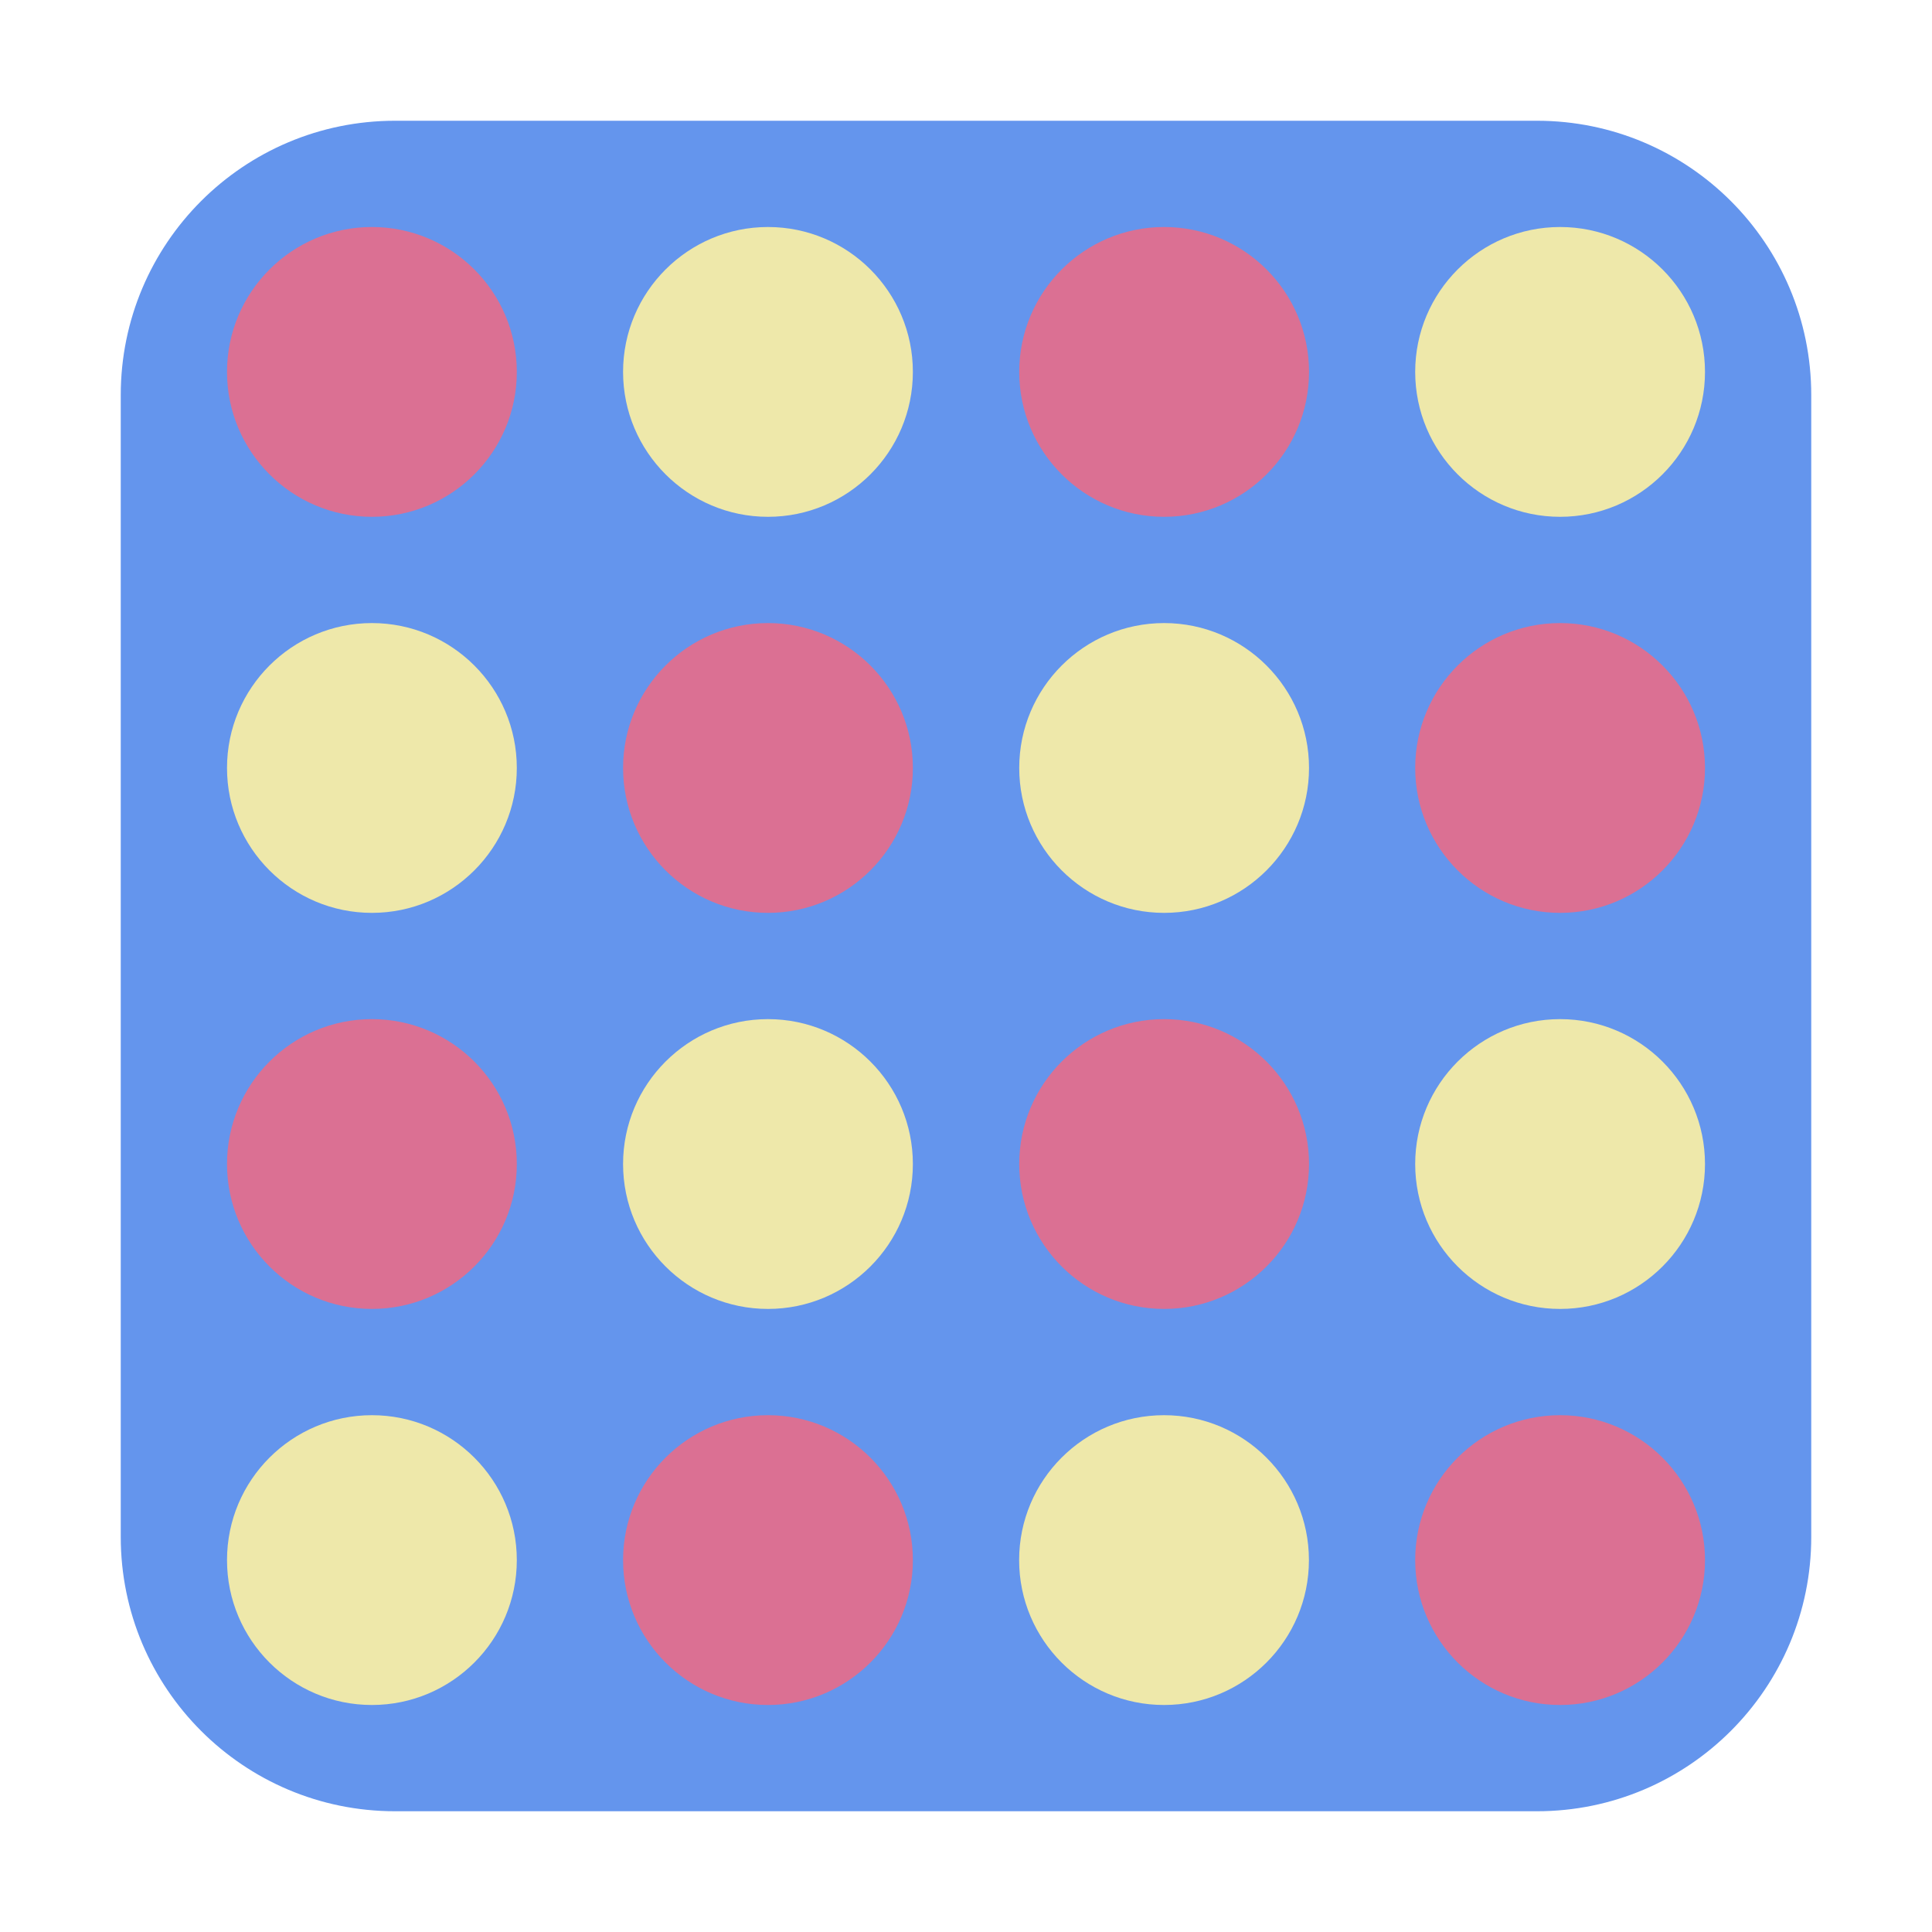 <?xml version="1.0" encoding="UTF-8" standalone="no"?>
<!DOCTYPE svg PUBLIC "-//W3C//DTD SVG 1.1//EN" "http://www.w3.org/Graphics/SVG/1.1/DTD/svg11.dtd">
<svg version="1.1" xmlns="http://www.w3.org/2000/svg" xmlns:xlink="http://www.w3.org/1999/xlink" preserveAspectRatio="xMidYMid meet" viewBox="0 0 200 200" width="200" height="200"><defs><path d="M159.1 12.5C174.78 12.5 187.5 25.21 187.5 40.9C187.5 70.22 187.5 129.78 187.5 159.1C187.5 174.78 174.78 187.5 159.1 187.5C129.78 187.5 70.22 187.5 40.9 187.5C25.21 187.5 12.5 174.78 12.5 159.1C12.5 129.78 12.5 70.22 12.5 40.9C12.5 25.21 25.21 12.5 40.9 12.5C70.22 12.5 129.78 12.5 159.1 12.5Z" id="cIRaqGiHA"></path><path d="M53.5 161.5C53.5 169.78 46.78 176.5 38.5 176.5C30.22 176.5 23.5 169.78 23.5 161.5C23.5 153.22 30.22 146.5 38.5 146.5C46.78 146.5 53.5 153.22 53.5 161.5Z" id="f3N7HIFtYM"></path><path d="M94.5 161.5C94.5 169.78 87.78 176.5 79.5 176.5C71.22 176.5 64.5 169.78 64.5 161.5C64.5 153.22 71.22 146.5 79.5 146.5C87.78 146.5 94.5 153.22 94.5 161.5Z" id="a2mphBgMvo"></path><path d="M135.5 161.5C135.5 169.78 128.78 176.5 120.5 176.5C112.22 176.5 105.5 169.78 105.5 161.5C105.5 153.22 112.22 146.5 120.5 146.5C128.78 146.5 135.5 153.22 135.5 161.5Z" id="bw9JugJgt"></path><path d="M176.5 161.5C176.5 169.78 169.77 176.5 161.5 176.5C153.22 176.5 146.5 169.78 146.5 161.5C146.5 153.22 153.22 146.5 161.5 146.5C169.77 146.5 176.5 153.22 176.5 161.5Z" id="ayuRpjxUk"></path><path d="M53.5 120.5C53.5 128.78 46.78 135.5 38.5 135.5C30.22 135.5 23.5 128.78 23.5 120.5C23.5 112.22 30.22 105.5 38.5 105.5C46.78 105.5 53.5 112.22 53.5 120.5Z" id="bqAjDxYup"></path><path d="M94.5 120.5C94.5 128.78 87.78 135.5 79.5 135.5C71.22 135.5 64.5 128.78 64.5 120.5C64.5 112.22 71.22 105.5 79.5 105.5C87.78 105.5 94.5 112.22 94.5 120.5Z" id="a2u8UotWmt"></path><path d="M135.51 120.5C135.51 128.78 128.78 135.5 120.51 135.5C112.23 135.5 105.51 128.78 105.51 120.5C105.51 112.22 112.23 105.5 120.51 105.5C128.78 105.5 135.51 112.22 135.51 120.5Z" id="aoHrEtvdC"></path><path d="M176.5 120.5C176.5 128.78 169.78 135.5 161.5 135.5C153.22 135.5 146.5 128.78 146.5 120.5C146.5 112.22 153.22 105.5 161.5 105.5C169.78 105.5 176.5 112.22 176.5 120.5Z" id="c1luxcKBUu"></path><path d="M53.5 79.5C53.5 87.77 46.78 94.5 38.5 94.5C30.22 94.5 23.5 87.77 23.5 79.5C23.5 71.22 30.22 64.5 38.5 64.5C46.78 64.5 53.5 71.22 53.5 79.5Z" id="b3pgySV30q"></path><path d="M94.5 79.5C94.5 87.77 87.78 94.5 79.5 94.5C71.22 94.5 64.5 87.77 64.5 79.5C64.5 71.22 71.22 64.5 79.5 64.5C87.78 64.5 94.5 71.22 94.5 79.5Z" id="a2qdqAPZZ"></path><path d="M135.51 79.5C135.51 87.77 128.78 94.5 120.51 94.5C112.23 94.5 105.51 87.77 105.51 79.5C105.51 71.22 112.23 64.5 120.51 64.5C128.78 64.5 135.51 71.22 135.51 79.5Z" id="b3rpceLxG4"></path><path d="M176.5 79.5C176.5 87.77 169.78 94.5 161.5 94.5C153.22 94.5 146.5 87.77 146.5 79.5C146.5 71.22 153.22 64.5 161.5 64.5C169.78 64.5 176.5 71.22 176.5 79.5Z" id="d9JQvGcp"></path><path d="M53.5 38.5C53.5 46.78 46.78 53.5 38.5 53.5C30.23 53.5 23.5 46.78 23.5 38.5C23.5 30.22 30.23 23.5 38.5 23.5C46.78 23.5 53.5 30.22 53.5 38.5Z" id="b3rIOdlbmT"></path><path d="M94.5 38.5C94.5 46.78 87.78 53.5 79.5 53.5C71.23 53.5 64.5 46.78 64.5 38.5C64.5 30.22 71.23 23.5 79.5 23.5C87.78 23.5 94.5 30.22 94.5 38.5Z" id="b2qGwWQWvg"></path><path d="M135.51 38.5C135.51 46.78 128.79 53.5 120.51 53.5C112.23 53.5 105.51 46.78 105.51 38.5C105.51 30.22 112.23 23.5 120.51 23.5C128.79 23.5 135.51 30.22 135.51 38.5Z" id="b1Qm6l6p"></path><path d="M176.5 38.5C176.5 46.78 169.78 53.5 161.5 53.5C153.22 53.5 146.5 46.78 146.5 38.5C146.5 30.22 153.22 23.5 161.5 23.5C169.78 23.5 176.5 30.22 176.5 38.5Z" id="fKcno7xJ3"></path></defs><g><g><g><use xlink:href="#cIRaqGiHA" opacity="1" fill="#6495ed" fill-opacity="1"></use><g><use xlink:href="#cIRaqGiHA" opacity="1" fill-opacity="0" stroke="#88616a" stroke-width="0" stroke-opacity="1"></use></g></g><g><use xlink:href="#f3N7HIFtYM" opacity="1" fill="#eee8aa" fill-opacity="1"></use></g><g><use xlink:href="#a2mphBgMvo" opacity="1" fill="#db7093" fill-opacity="1"></use></g><g><use xlink:href="#bw9JugJgt" opacity="1" fill="#eee8aa" fill-opacity="1"></use></g><g><use xlink:href="#ayuRpjxUk" opacity="1" fill="#db7093" fill-opacity="1"></use></g><g><use xlink:href="#bqAjDxYup" opacity="1" fill="#db7093" fill-opacity="1"></use></g><g><use xlink:href="#a2u8UotWmt" opacity="1" fill="#eee8aa" fill-opacity="1"></use></g><g><use xlink:href="#aoHrEtvdC" opacity="1" fill="#db7093" fill-opacity="1"></use></g><g><use xlink:href="#c1luxcKBUu" opacity="1" fill="#eee8aa" fill-opacity="1"></use></g><g><use xlink:href="#b3pgySV30q" opacity="1" fill="#eee8aa" fill-opacity="1"></use></g><g><use xlink:href="#a2qdqAPZZ" opacity="1" fill="#db7093" fill-opacity="1"></use></g><g><use xlink:href="#b3rpceLxG4" opacity="1" fill="#eee8aa" fill-opacity="1"></use></g><g><use xlink:href="#d9JQvGcp" opacity="1" fill="#db7093" fill-opacity="1"></use></g><g><use xlink:href="#b3rIOdlbmT" opacity="1" fill="#db7093" fill-opacity="1"></use></g><g><use xlink:href="#b2qGwWQWvg" opacity="1" fill="#eee8aa" fill-opacity="1"></use></g><g><use xlink:href="#b1Qm6l6p" opacity="1" fill="#db7093" fill-opacity="1"></use></g><g><use xlink:href="#fKcno7xJ3" opacity="1" fill="#eee8aa" fill-opacity="1"></use></g></g></g></svg>